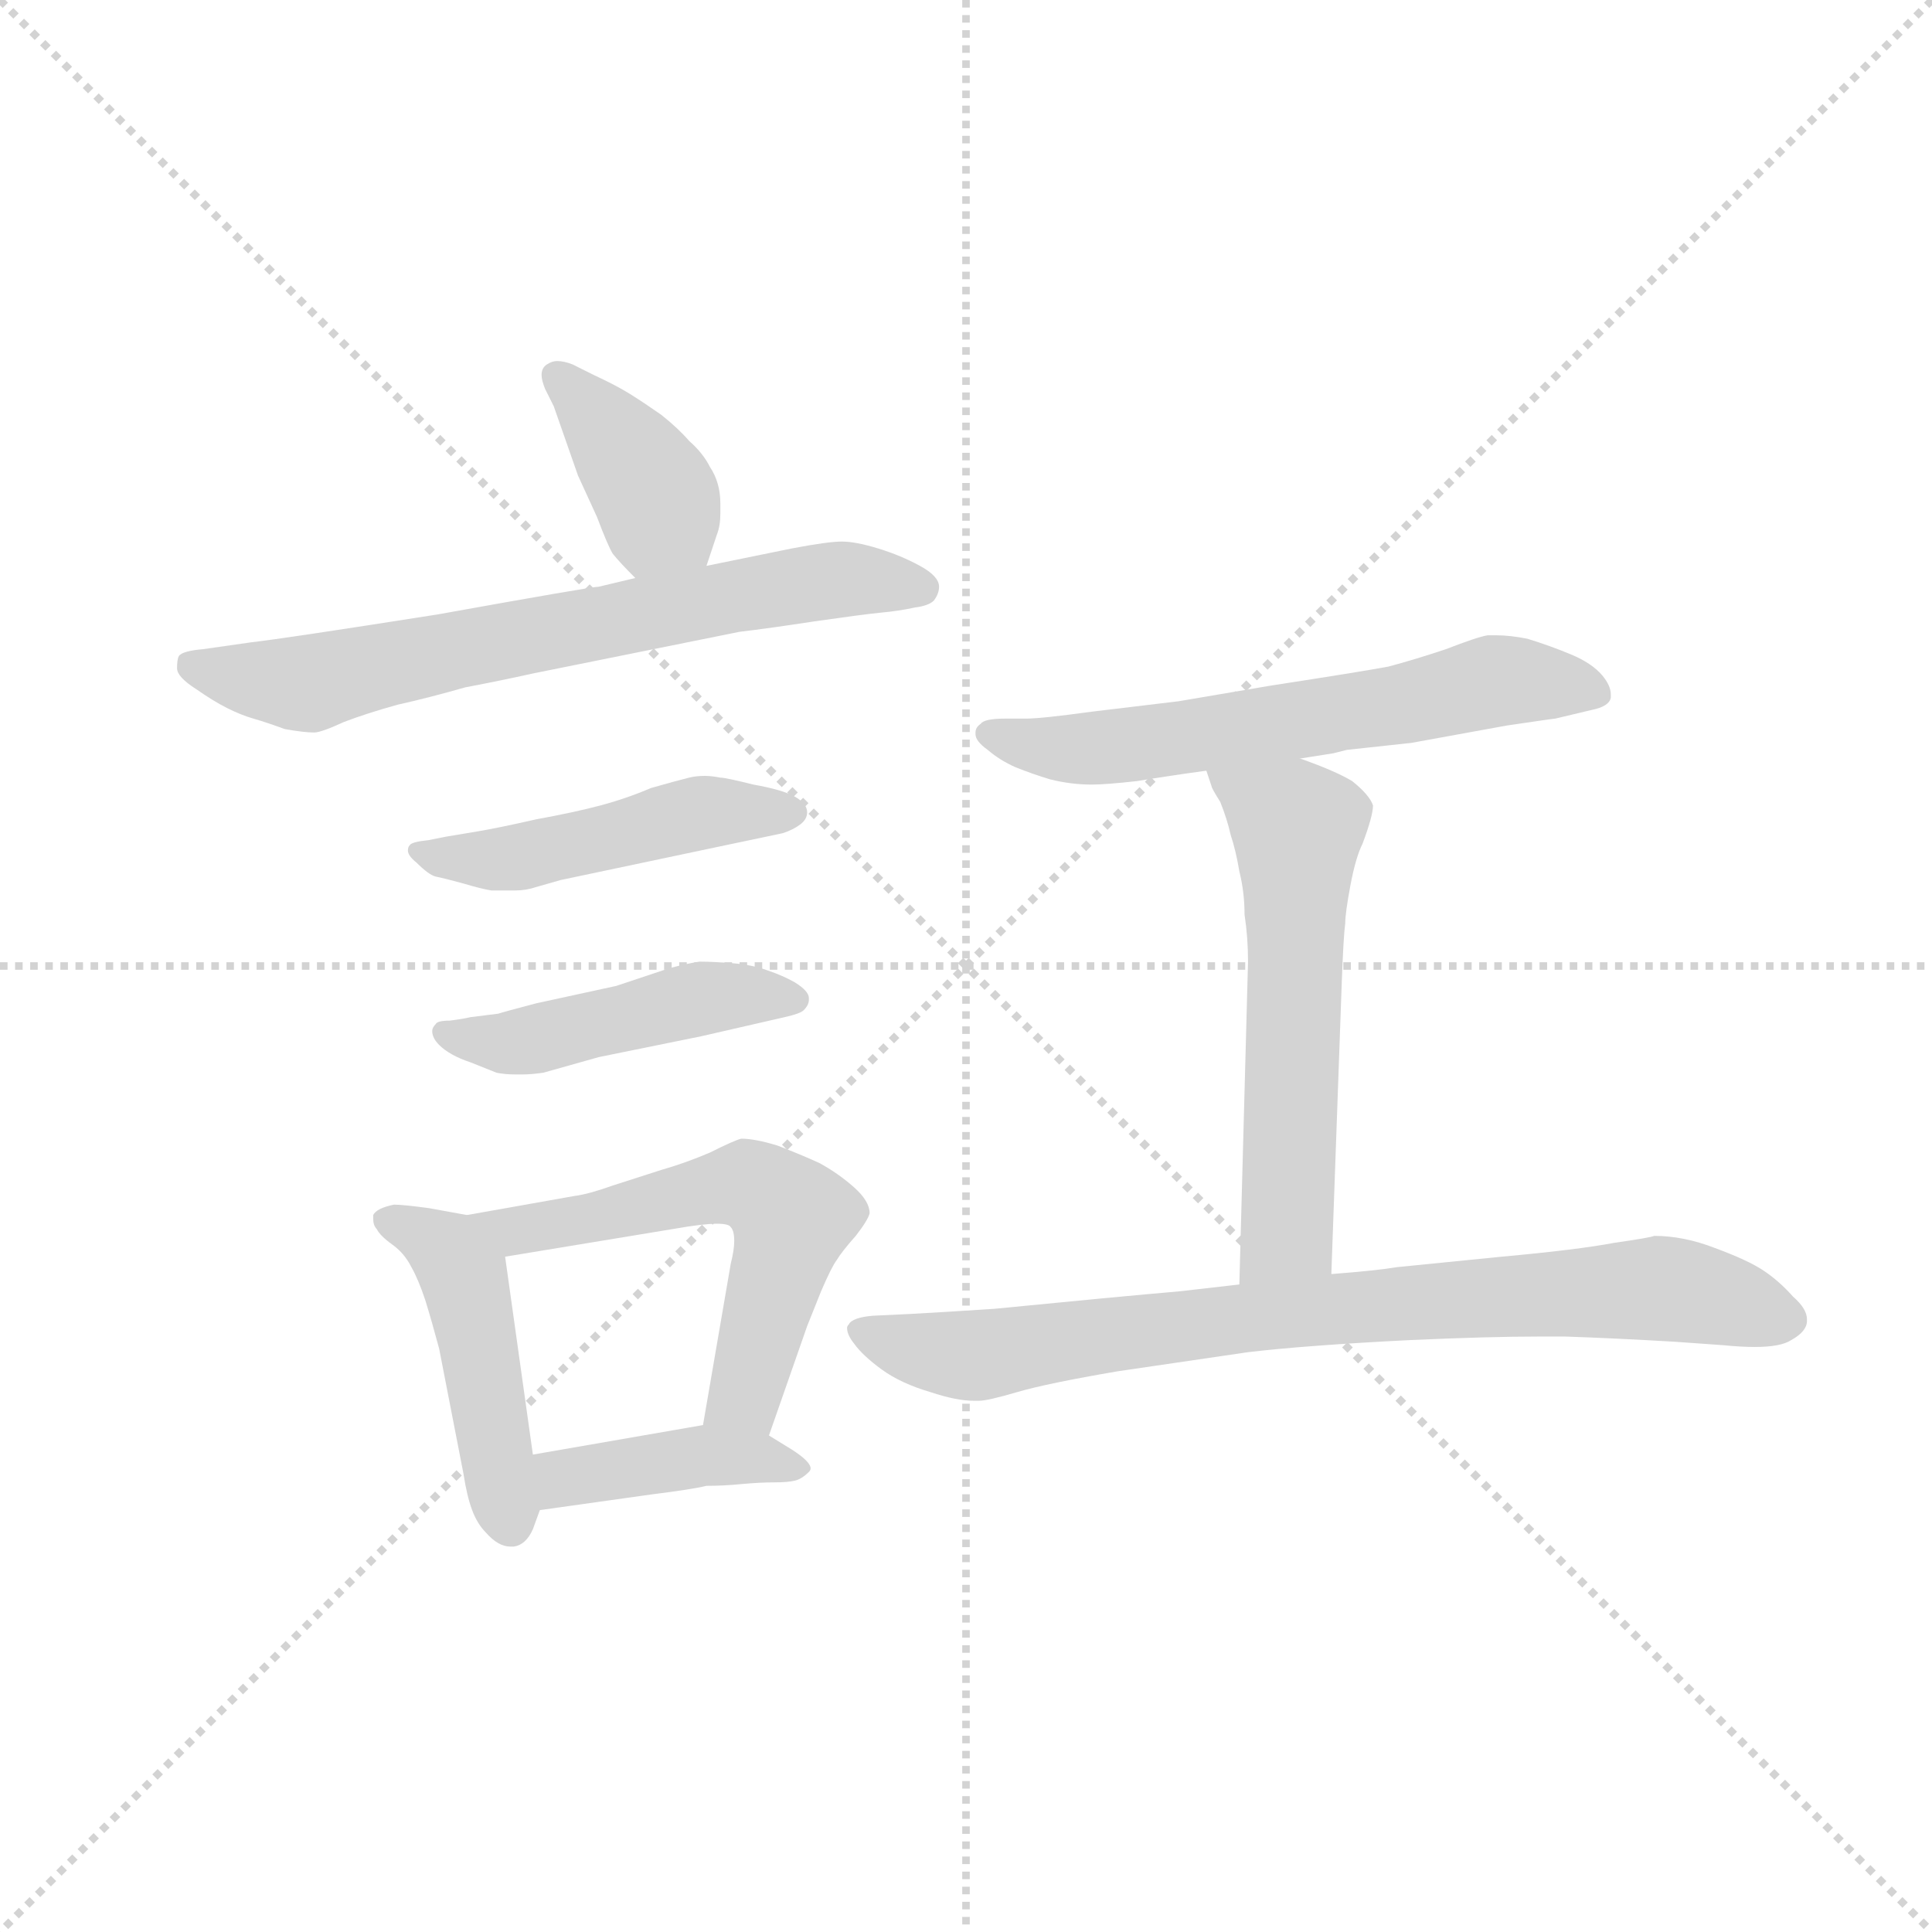 <svg version="1.1" viewBox="0 0 1024 1024" xmlns="http://www.w3.org/2000/svg">
  <g stroke="lightgray" stroke-dasharray="1,1" stroke-width="1" transform="scale(4, 4)">
    <line x1="0" y1="0" x2="256" y2="256"></line>
    <line x1="256" y1="0" x2="0" y2="256"></line>
    <line x1="128" y1="0" x2="128" y2="256"></line>
    <line x1="0" y1="128" x2="256" y2="128"></line>
  </g>
  <g transform="scale(0.92, -0.92) translate(60, -850)">
    <style type="text/css">
      
        @keyframes keyframes0 {
          from {
            stroke: blue;
            stroke-dashoffset: 385;
            stroke-width: 128;
          }
          56% {
            animation-timing-function: step-end;
            stroke: blue;
            stroke-dashoffset: 0;
            stroke-width: 128;
          }
          to {
            stroke: black;
            stroke-width: 1024;
          }
        }
        #make-me-a-hanzi-animation-0 {
          animation: keyframes0 0.563s both;
          animation-delay: 0s;
          animation-timing-function: linear;
        }
      
        @keyframes keyframes1 {
          from {
            stroke: blue;
            stroke-dashoffset: 682;
            stroke-width: 128;
          }
          69% {
            animation-timing-function: step-end;
            stroke: blue;
            stroke-dashoffset: 0;
            stroke-width: 128;
          }
          to {
            stroke: black;
            stroke-width: 1024;
          }
        }
        #make-me-a-hanzi-animation-1 {
          animation: keyframes1 0.805s both;
          animation-delay: 0.563s;
          animation-timing-function: linear;
        }
      
        @keyframes keyframes2 {
          from {
            stroke: blue;
            stroke-dashoffset: 473;
            stroke-width: 128;
          }
          61% {
            animation-timing-function: step-end;
            stroke: blue;
            stroke-dashoffset: 0;
            stroke-width: 128;
          }
          to {
            stroke: black;
            stroke-width: 1024;
          }
        }
        #make-me-a-hanzi-animation-2 {
          animation: keyframes2 0.635s both;
          animation-delay: 1.368s;
          animation-timing-function: linear;
        }
      
        @keyframes keyframes3 {
          from {
            stroke: blue;
            stroke-dashoffset: 460;
            stroke-width: 128;
          }
          60% {
            animation-timing-function: step-end;
            stroke: blue;
            stroke-dashoffset: 0;
            stroke-width: 128;
          }
          to {
            stroke: black;
            stroke-width: 1024;
          }
        }
        #make-me-a-hanzi-animation-3 {
          animation: keyframes3 0.624s both;
          animation-delay: 2.003s;
          animation-timing-function: linear;
        }
      
        @keyframes keyframes4 {
          from {
            stroke: blue;
            stroke-dashoffset: 459;
            stroke-width: 128;
          }
          60% {
            animation-timing-function: step-end;
            stroke: blue;
            stroke-dashoffset: 0;
            stroke-width: 128;
          }
          to {
            stroke: black;
            stroke-width: 1024;
          }
        }
        #make-me-a-hanzi-animation-4 {
          animation: keyframes4 0.624s both;
          animation-delay: 2.628s;
          animation-timing-function: linear;
        }
      
        @keyframes keyframes5 {
          from {
            stroke: blue;
            stroke-dashoffset: 571;
            stroke-width: 128;
          }
          65% {
            animation-timing-function: step-end;
            stroke: blue;
            stroke-dashoffset: 0;
            stroke-width: 128;
          }
          to {
            stroke: black;
            stroke-width: 1024;
          }
        }
        #make-me-a-hanzi-animation-5 {
          animation: keyframes5 0.715s both;
          animation-delay: 3.251s;
          animation-timing-function: linear;
        }
      
        @keyframes keyframes6 {
          from {
            stroke: blue;
            stroke-dashoffset: 406;
            stroke-width: 128;
          }
          57% {
            animation-timing-function: step-end;
            stroke: blue;
            stroke-dashoffset: 0;
            stroke-width: 128;
          }
          to {
            stroke: black;
            stroke-width: 1024;
          }
        }
        #make-me-a-hanzi-animation-6 {
          animation: keyframes6 0.58s both;
          animation-delay: 3.966s;
          animation-timing-function: linear;
        }
      
        @keyframes keyframes7 {
          from {
            stroke: blue;
            stroke-dashoffset: 613;
            stroke-width: 128;
          }
          67% {
            animation-timing-function: step-end;
            stroke: blue;
            stroke-dashoffset: 0;
            stroke-width: 128;
          }
          to {
            stroke: black;
            stroke-width: 1024;
          }
        }
        #make-me-a-hanzi-animation-7 {
          animation: keyframes7 0.749s both;
          animation-delay: 4.546s;
          animation-timing-function: linear;
        }
      
        @keyframes keyframes8 {
          from {
            stroke: blue;
            stroke-dashoffset: 575;
            stroke-width: 128;
          }
          65% {
            animation-timing-function: step-end;
            stroke: blue;
            stroke-dashoffset: 0;
            stroke-width: 128;
          }
          to {
            stroke: black;
            stroke-width: 1024;
          }
        }
        #make-me-a-hanzi-animation-8 {
          animation: keyframes8 0.718s both;
          animation-delay: 5.295s;
          animation-timing-function: linear;
        }
      
        @keyframes keyframes9 {
          from {
            stroke: blue;
            stroke-dashoffset: 796;
            stroke-width: 128;
          }
          72% {
            animation-timing-function: step-end;
            stroke: blue;
            stroke-dashoffset: 0;
            stroke-width: 128;
          }
          to {
            stroke: black;
            stroke-width: 1024;
          }
        }
        #make-me-a-hanzi-animation-9 {
          animation: keyframes9 0.898s both;
          animation-delay: 6.013s;
          animation-timing-function: linear;
        }
      
    </style>
    
      <path d="M 347 524 L 353 542 Q 355 547 355 554 L 355 560 Q 355 572 349 581 Q 345 589 337 596 Q 331 603 321 611 Q 311 618 303 623 Q 295 628 282 634 L 270 640 Q 265 642 261 642 Q 258 642 255 640 Q 252 638 252 634 Q 252 631 254 626 L 259 616 L 273 576 L 284 552 Q 290 536 293 531 Q 297 526 306 517 C 327 496 338 496 347 524 Z" fill="lightgray"></path>
    
      <path d="M 306 517 L 285 512 Q 281 512 192 496 Q 103 482 85 480 L 57 476 Q 45 475 43 472 Q 42 470 42 465 Q 42 460 53 453 Q 63 446 71 442 Q 79 438 86 436 Q 93 434 104 430 Q 115 428 121 428 Q 125 428 138 434 Q 151 439 169 444 Q 187 448 208 454 Q 229 458 247 462 L 366 486 Q 383 488 409 492 Q 437 496 447 497 Q 458 498 467 500 Q 475 501 478 504 Q 481 508 481 512 Q 481 518 470 524 Q 459 530 446 534 Q 433 538 425 538 Q 417 538 396 534 L 347 524 L 306 517 Z" fill="lightgray"></path>
    
      <path d="M 197 368 L 187 366 Q 177 365 176 363 Q 175 362 175 360 Q 175 357 180 353 Q 187 346 191 345 Q 196 344 207 341 Q 217 338 223 337 L 237 337 Q 243 337 249 339 L 263 343 L 353 362 L 391 370 Q 397 372 401 375 Q 405 378 405 382 Q 405 387 398 391 Q 391 395 374 398 Q 358 402 355 402 Q 350 403 346 403 Q 341 403 337 402 Q 329 400 315 396 Q 301 390 286 386 Q 271 382 249 378 Q 227 373 215 371 L 197 368 Z" fill="lightgray"></path>
    
      <path d="M 211 264 Q 207 263 199 262 Q 192 262 191 260 Q 189 258 189 256 Q 189 252 193 248 Q 199 242 211 238 L 226 232 Q 231 231 237 231 L 241 231 Q 246 231 253 232 L 285 241 L 344 253 L 392 264 Q 401 266 403 268 Q 406 271 406 274 L 406 275 Q 406 279 398 284 Q 391 288 382 291 Q 374 294 363 295 Q 351 296 343 296 Q 336 295 325 292 L 295 282 L 249 272 Q 230 267 227 266 L 211 264 Z" fill="lightgray"></path>
    
      <path d="M 209 150 L 187 154 Q 172 156 167 156 Q 157 154 155 150 L 155 148 Q 155 144 157 142 Q 159 138 166 133 Q 173 128 177 120 Q 181 113 185 101 Q 189 88 193 73 L 207 1 Q 209 -12 212 -20 Q 215 -28 220 -33 Q 227 -41 234 -41 L 236 -41 Q 243 -40 247 -31 L 251 -20 L 247 12 L 231 126 C 228 147 228 147 209 150 Z" fill="lightgray"></path>
    
      <path d="M 383 23 L 405 86 L 413 106 Q 419 120 422 124 Q 425 129 433 138 Q 440 147 441 151 Q 441 158 432 166 Q 423 174 412 180 Q 401 185 388 190 Q 375 194 367 194 Q 363 193 349 186 Q 335 180 321 176 L 293 167 Q 279 162 271 161 L 209 150 C 179 145 201 121 231 126 L 328 142 Q 345 145 353 145 Q 360 145 361 143 Q 363 141 363 135 Q 363 130 361 122 L 345 29 C 340 -1 373 -5 383 23 Z" fill="lightgray"></path>
    
      <path d="M 251 -20 L 315 -11 Q 339 -8 347 -6 Q 357 -6 367 -5 Q 378 -4 386 -4 Q 394 -4 398 -3 Q 402 -2 406 2 Q 407 3 407 4 Q 407 8 396 15 L 383 23 C 367 33 367 33 345 29 L 247 12 C 217 7 221 -24 251 -20 Z" fill="lightgray"></path>
    
      <path d="M 689 413 L 708 416 L 716 418 L 753 422 L 808 432 Q 835 436 836 436 L 857 441 Q 867 443 868 448 L 868 450 Q 868 455 863 461 Q 857 468 845 473 Q 833 478 820 482 Q 810 484 802 484 L 797 484 Q 791 483 773 476 Q 755 470 740 466 Q 724 463 672 455 L 619 446 L 569 440 Q 540 436 531 436 L 519 436 Q 507 436 505 433 Q 502 431 502 428 L 502 427 Q 502 423 509 418 Q 516 412 525 408 Q 535 404 545 401 Q 557 398 569 398 Q 577 398 595 400 Q 613 403 635 406 L 689 413 Z" fill="lightgray"></path>
    
      <path d="M 707 116 L 713 284 Q 714 311 715 318 Q 715 324 718 340 Q 721 356 725 364 Q 731 380 731 386 Q 729 392 719 400 Q 709 406 689 413 C 661 423 625 434 635 406 L 638 397 Q 638 396 643 388 Q 647 378 649 369 Q 652 360 654 348 Q 657 336 657 323 Q 659 310 659 296 L 654 110 C 653 80 706 86 707 116 Z" fill="lightgray"></path>
    
      <path d="M 654 110 L 619 106 Q 607 105 575 102 L 513 96 Q 483 94 464 93 L 443 92 Q 431 91 429 87 Q 428 86 428 85 Q 428 81 432 76 Q 437 69 448 61 Q 459 53 476 48 Q 491 43 501 43 L 504 43 Q 509 43 526 48 Q 543 53 584 60 L 659 71 Q 693 75 753 78 Q 798 80 826 80 L 842 80 Q 871 79 905 77 L 933 75 Q 943 74 951 74 Q 966 74 972 78 Q 981 83 981 89 L 981 90 Q 981 96 973 103 Q 965 112 956 118 Q 947 124 928 131 Q 910 138 893 138 Q 891 137 870 134 Q 849 130 805 126 L 745 120 Q 733 118 707 116 L 654 110 Z" fill="lightgray"></path>
    
    
      <clipPath id="make-me-a-hanzi-clip-0">
        <path d="M 347 524 L 353 542 Q 355 547 355 554 L 355 560 Q 355 572 349 581 Q 345 589 337 596 Q 331 603 321 611 Q 311 618 303 623 Q 295 628 282 634 L 270 640 Q 265 642 261 642 Q 258 642 255 640 Q 252 638 252 634 Q 252 631 254 626 L 259 616 L 273 576 L 284 552 Q 290 536 293 531 Q 297 526 306 517 C 327 496 338 496 347 524 Z"></path>
      </clipPath>
      <path clip-path="url(#make-me-a-hanzi-clip-0)" d="M 261 634 L 310 577 L 339 532" fill="none" id="make-me-a-hanzi-animation-0" stroke-dasharray="257 514" stroke-linecap="round"></path>
    
      <clipPath id="make-me-a-hanzi-clip-1">
        <path d="M 306 517 L 285 512 Q 281 512 192 496 Q 103 482 85 480 L 57 476 Q 45 475 43 472 Q 42 470 42 465 Q 42 460 53 453 Q 63 446 71 442 Q 79 438 86 436 Q 93 434 104 430 Q 115 428 121 428 Q 125 428 138 434 Q 151 439 169 444 Q 187 448 208 454 Q 229 458 247 462 L 366 486 Q 383 488 409 492 Q 437 496 447 497 Q 458 498 467 500 Q 475 501 478 504 Q 481 508 481 512 Q 481 518 470 524 Q 459 530 446 534 Q 433 538 425 538 Q 417 538 396 534 L 347 524 L 306 517 Z"></path>
      </clipPath>
      <path clip-path="url(#make-me-a-hanzi-clip-1)" d="M 52 467 L 118 456 L 209 479 L 408 515 L 471 511" fill="none" id="make-me-a-hanzi-animation-1" stroke-dasharray="554 1108" stroke-linecap="round"></path>
    
      <clipPath id="make-me-a-hanzi-clip-2">
        <path d="M 197 368 L 187 366 Q 177 365 176 363 Q 175 362 175 360 Q 175 357 180 353 Q 187 346 191 345 Q 196 344 207 341 Q 217 338 223 337 L 237 337 Q 243 337 249 339 L 263 343 L 353 362 L 391 370 Q 397 372 401 375 Q 405 378 405 382 Q 405 387 398 391 Q 391 395 374 398 Q 358 402 355 402 Q 350 403 346 403 Q 341 403 337 402 Q 329 400 315 396 Q 301 390 286 386 Q 271 382 249 378 Q 227 373 215 371 L 197 368 Z"></path>
      </clipPath>
      <path clip-path="url(#make-me-a-hanzi-clip-2)" d="M 182 359 L 240 356 L 344 382 L 396 382" fill="none" id="make-me-a-hanzi-animation-2" stroke-dasharray="345 690" stroke-linecap="round"></path>
    
      <clipPath id="make-me-a-hanzi-clip-3">
        <path d="M 211 264 Q 207 263 199 262 Q 192 262 191 260 Q 189 258 189 256 Q 189 252 193 248 Q 199 242 211 238 L 226 232 Q 231 231 237 231 L 241 231 Q 246 231 253 232 L 285 241 L 344 253 L 392 264 Q 401 266 403 268 Q 406 271 406 274 L 406 275 Q 406 279 398 284 Q 391 288 382 291 Q 374 294 363 295 Q 351 296 343 296 Q 336 295 325 292 L 295 282 L 249 272 Q 230 267 227 266 L 211 264 Z"></path>
      </clipPath>
      <path clip-path="url(#make-me-a-hanzi-clip-3)" d="M 197 255 L 233 249 L 347 275 L 398 275" fill="none" id="make-me-a-hanzi-animation-3" stroke-dasharray="332 664" stroke-linecap="round"></path>
    
      <clipPath id="make-me-a-hanzi-clip-4">
        <path d="M 209 150 L 187 154 Q 172 156 167 156 Q 157 154 155 150 L 155 148 Q 155 144 157 142 Q 159 138 166 133 Q 173 128 177 120 Q 181 113 185 101 Q 189 88 193 73 L 207 1 Q 209 -12 212 -20 Q 215 -28 220 -33 Q 227 -41 234 -41 L 236 -41 Q 243 -40 247 -31 L 251 -20 L 247 12 L 231 126 C 228 147 228 147 209 150 Z"></path>
      </clipPath>
      <path clip-path="url(#make-me-a-hanzi-clip-4)" d="M 163 149 L 191 134 L 207 114 L 235 -29" fill="none" id="make-me-a-hanzi-animation-4" stroke-dasharray="331 662" stroke-linecap="round"></path>
    
      <clipPath id="make-me-a-hanzi-clip-5">
        <path d="M 383 23 L 405 86 L 413 106 Q 419 120 422 124 Q 425 129 433 138 Q 440 147 441 151 Q 441 158 432 166 Q 423 174 412 180 Q 401 185 388 190 Q 375 194 367 194 Q 363 193 349 186 Q 335 180 321 176 L 293 167 Q 279 162 271 161 L 209 150 C 179 145 201 121 231 126 L 328 142 Q 345 145 353 145 Q 360 145 361 143 Q 363 141 363 135 Q 363 130 361 122 L 345 29 C 340 -1 373 -5 383 23 Z"></path>
      </clipPath>
      <path clip-path="url(#make-me-a-hanzi-clip-5)" d="M 217 150 L 237 141 L 349 165 L 371 167 L 384 161 L 396 147 L 394 136 L 367 44 L 353 36" fill="none" id="make-me-a-hanzi-animation-5" stroke-dasharray="443 886" stroke-linecap="round"></path>
    
      <clipPath id="make-me-a-hanzi-clip-6">
        <path d="M 251 -20 L 315 -11 Q 339 -8 347 -6 Q 357 -6 367 -5 Q 378 -4 386 -4 Q 394 -4 398 -3 Q 402 -2 406 2 Q 407 3 407 4 Q 407 8 396 15 L 383 23 C 367 33 367 33 345 29 L 247 12 C 217 7 221 -24 251 -20 Z"></path>
      </clipPath>
      <path clip-path="url(#make-me-a-hanzi-clip-6)" d="M 257 -14 L 264 -2 L 299 5 L 349 12 L 399 7" fill="none" id="make-me-a-hanzi-animation-6" stroke-dasharray="278 556" stroke-linecap="round"></path>
    
      <clipPath id="make-me-a-hanzi-clip-7">
        <path d="M 689 413 L 708 416 L 716 418 L 753 422 L 808 432 Q 835 436 836 436 L 857 441 Q 867 443 868 448 L 868 450 Q 868 455 863 461 Q 857 468 845 473 Q 833 478 820 482 Q 810 484 802 484 L 797 484 Q 791 483 773 476 Q 755 470 740 466 Q 724 463 672 455 L 619 446 L 569 440 Q 540 436 531 436 L 519 436 Q 507 436 505 433 Q 502 431 502 428 L 502 427 Q 502 423 509 418 Q 516 412 525 408 Q 535 404 545 401 Q 557 398 569 398 Q 577 398 595 400 Q 613 403 635 406 L 689 413 Z"></path>
      </clipPath>
      <path clip-path="url(#make-me-a-hanzi-clip-7)" d="M 509 428 L 535 420 L 573 419 L 740 443 L 805 458 L 843 456 L 860 449" fill="none" id="make-me-a-hanzi-animation-7" stroke-dasharray="485 970" stroke-linecap="round"></path>
    
      <clipPath id="make-me-a-hanzi-clip-8">
        <path d="M 707 116 L 713 284 Q 714 311 715 318 Q 715 324 718 340 Q 721 356 725 364 Q 731 380 731 386 Q 729 392 719 400 Q 709 406 689 413 C 661 423 625 434 635 406 L 638 397 Q 638 396 643 388 Q 647 378 649 369 Q 652 360 654 348 Q 657 336 657 323 Q 659 310 659 296 L 654 110 C 653 80 706 86 707 116 Z"></path>
      </clipPath>
      <path clip-path="url(#make-me-a-hanzi-clip-8)" d="M 642 403 L 688 372 L 682 140 L 660 118" fill="none" id="make-me-a-hanzi-animation-8" stroke-dasharray="447 894" stroke-linecap="round"></path>
    
      <clipPath id="make-me-a-hanzi-clip-9">
        <path d="M 654 110 L 619 106 Q 607 105 575 102 L 513 96 Q 483 94 464 93 L 443 92 Q 431 91 429 87 Q 428 86 428 85 Q 428 81 432 76 Q 437 69 448 61 Q 459 53 476 48 Q 491 43 501 43 L 504 43 Q 509 43 526 48 Q 543 53 584 60 L 659 71 Q 693 75 753 78 Q 798 80 826 80 L 842 80 Q 871 79 905 77 L 933 75 Q 943 74 951 74 Q 966 74 972 78 Q 981 83 981 89 L 981 90 Q 981 96 973 103 Q 965 112 956 118 Q 947 124 928 131 Q 910 138 893 138 Q 891 137 870 134 Q 849 130 805 126 L 745 120 Q 733 118 707 116 L 654 110 Z"></path>
      </clipPath>
      <path clip-path="url(#make-me-a-hanzi-clip-9)" d="M 435 83 L 503 69 L 676 93 L 896 108 L 969 90" fill="none" id="make-me-a-hanzi-animation-9" stroke-dasharray="668 1336" stroke-linecap="round"></path>
    
  </g>
</svg>